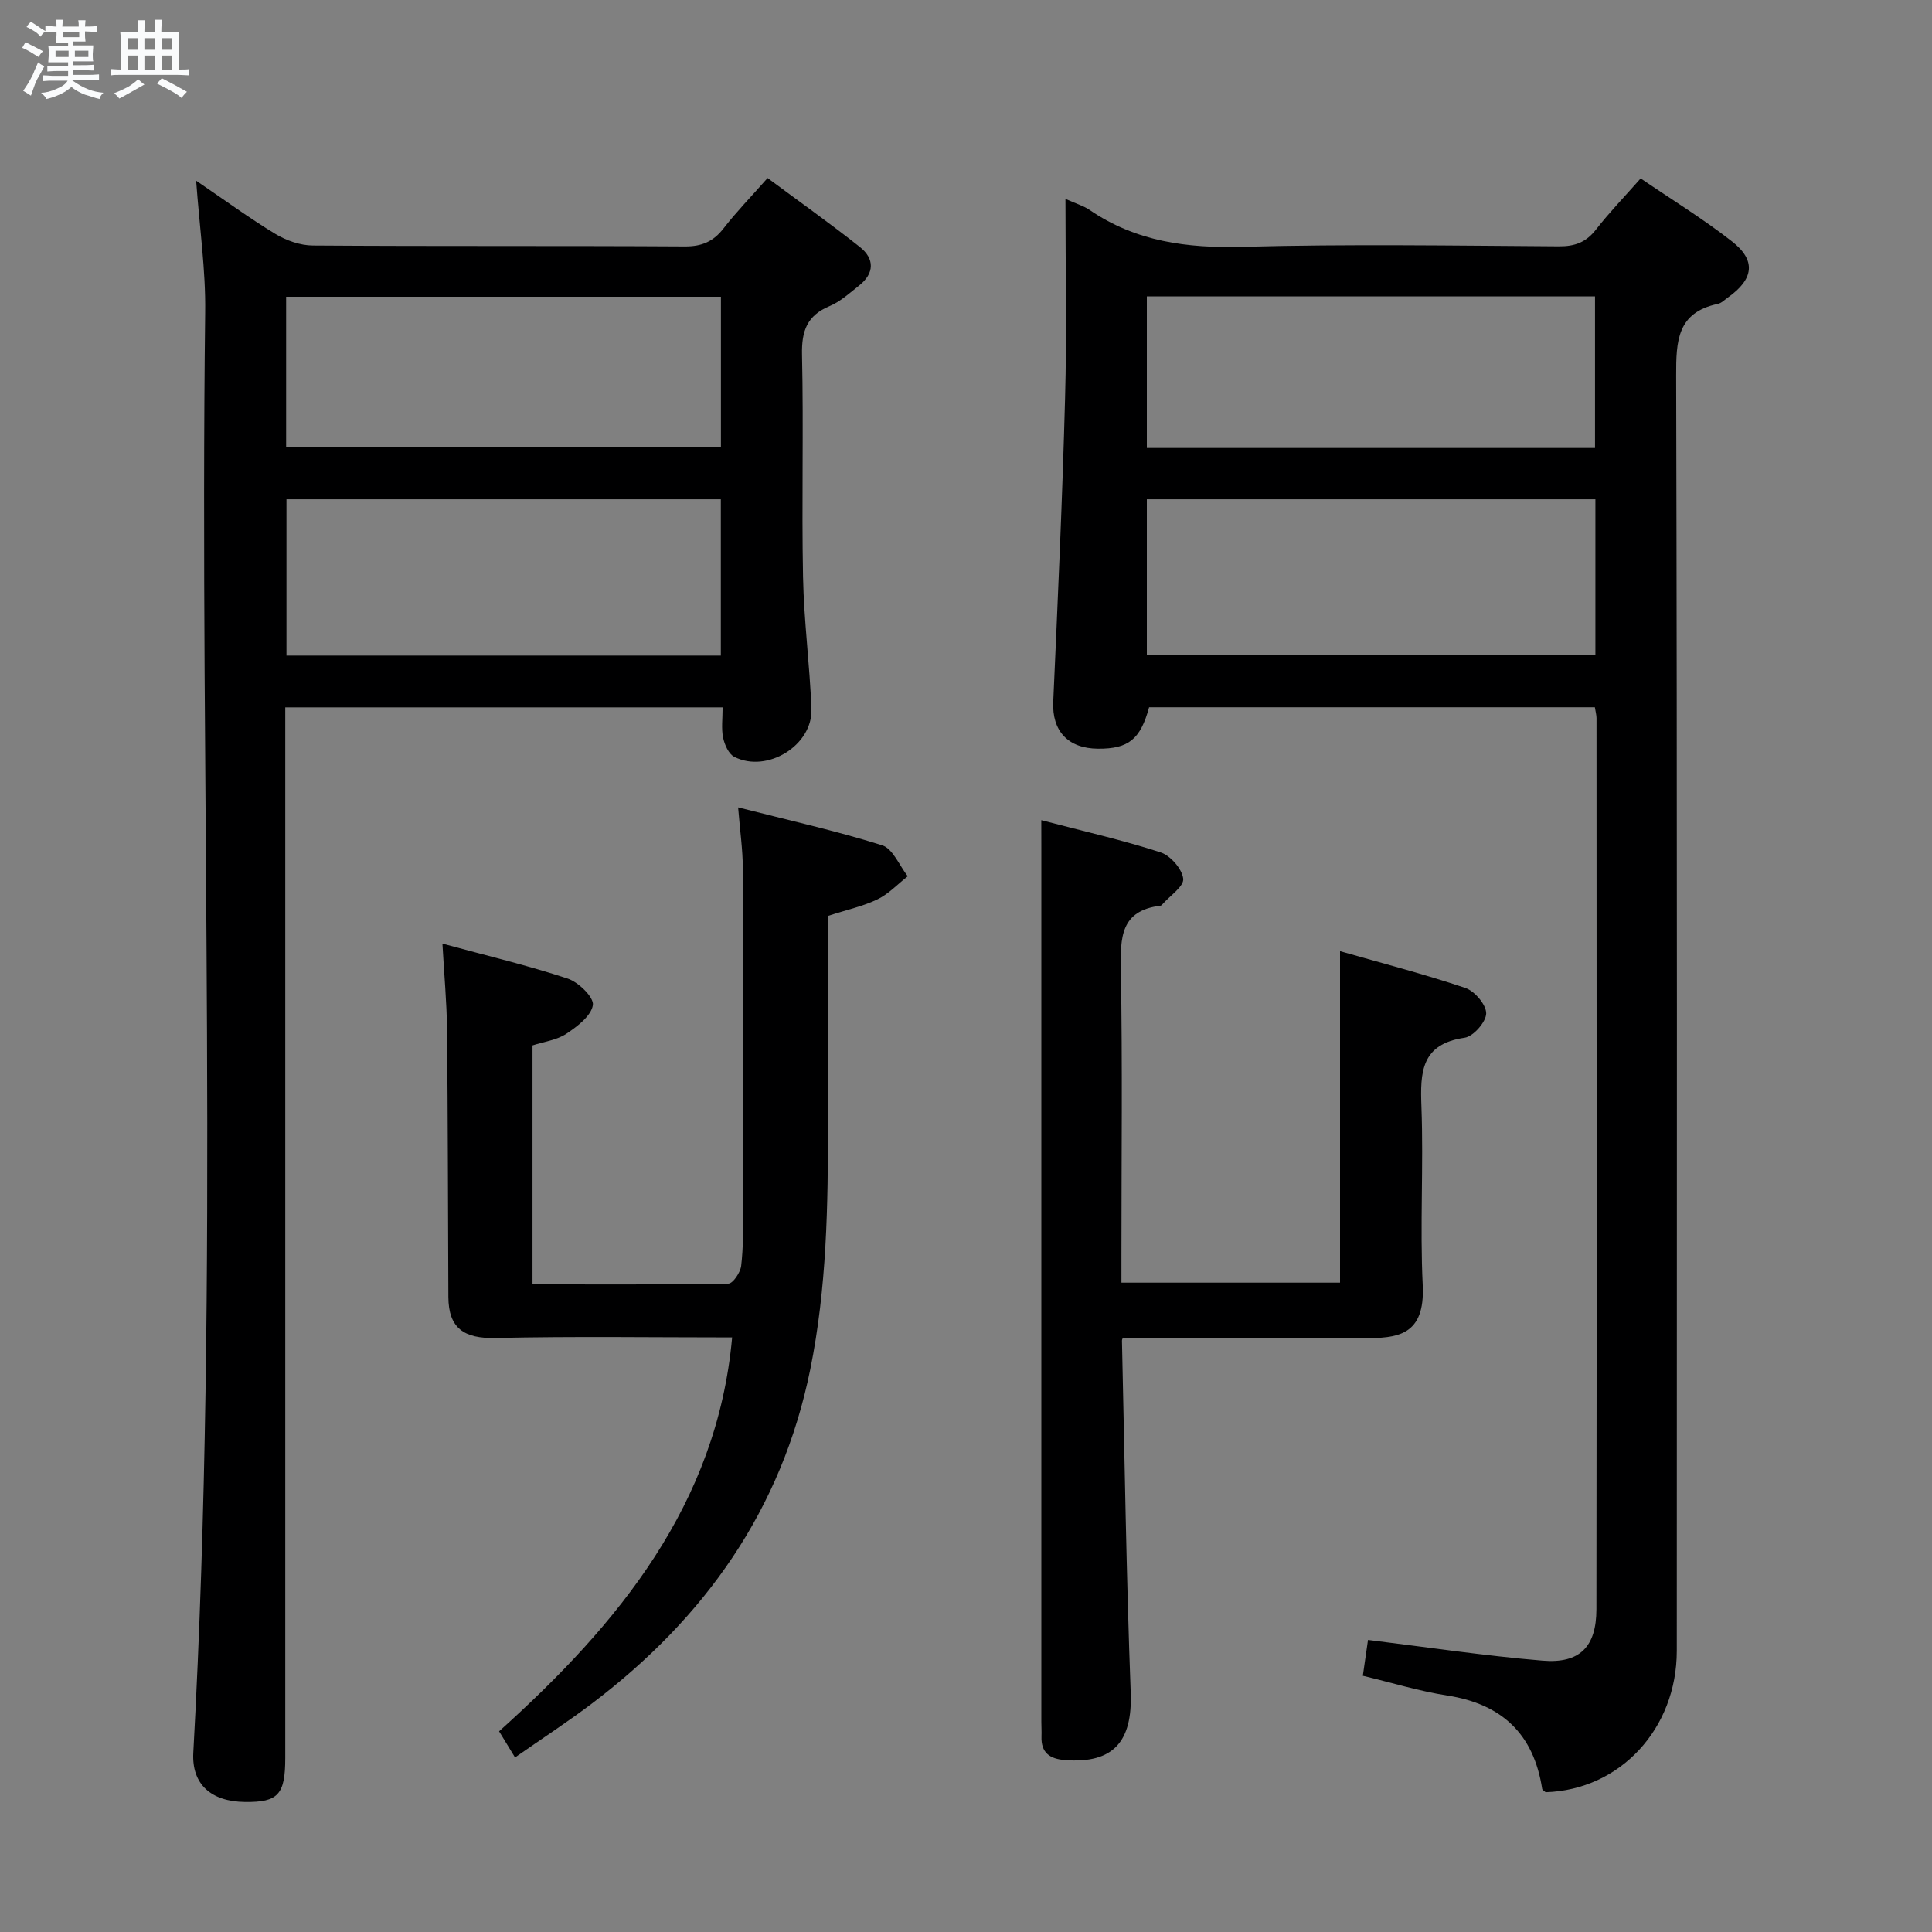 <svg enable-background="new 0 0 400 400" viewBox="0 0 400 400" xmlns="http://www.w3.org/2000/svg"><rect x="0" y="0" width="400" height="400" fill="#808080" stroke="none"/><path d="m6.8 9.5c.6.3 1.3.7 2.1 1.1-.4.4-.7.8-.9 1.2-.7-.4-1.3-.8-1.8-1.1s-1.1-.6-1.6-.8c.2-.4.5-.8.7-1.2.4.2.8.5 1.5.8zm.9 6.9c-.3.6-.5 1.1-.7 1.7s-.4 1.1-.6 1.7c-.6-.4-1.1-.7-1.6-1 .7-1 1.2-1.8 1.5-2.4.3-.5.6-1.1.8-1.7.3-.6.5-1.2.8-1.8.3.3.8.6 1.3.8-.7 1.3-1.2 2.2-1.5 2.7zm.1-11c.4.3 1 .7 1.7 1.1-.5.2-.8.6-1.1 1.1-.5-.6-1-1-1.4-1.2s-.9-.6-1.5-.8c.2-.4.5-.7.9-1.1.5.3.9.6 1.4.9zm10.5 13.1c1 .4 2 .6 3.1.7-.4.4-.7.8-.8 1.3-.9-.2-1.9-.6-3-.9-1-.4-2-.9-2.8-1.6-.5.4-1.1.9-1.9 1.3s-1.9.9-3.3 1.2c-.1-.3-.5-.8-1.1-1.3 1 0 2.1-.3 3.2-.8 1.2-.5 1.9-1 2.3-1.7h-3.2c-.4 0-1 0-2 .1v-1.2c1 0 1.7.1 2 .1h3.3v-1h-2.3c-.2 0-.9 0-2 .1v-1.2c1.2 0 1.9.1 2 .1h2.3v-.8h-4.1c0-.7.1-1.2.1-1.6 0-.5 0-1.1-.1-1.8h4.1v-.7h-2.5c0-.6.1-1.1.1-1.6v-.6h-.5c-.4 0-1 0-1.8.1v-1.3c1.2 0 1.9.1 2.1.1h.2c0-.3 0-.8-.1-1.4h1.4c0 .6-.1 1-.1 1.4h3.4c0-.4 0-.8-.1-1.3h1.5c0 .4-.1.9-.1 1.3.7 0 1.5 0 2.5-.1v1.2c-1 0-1.8-.1-2.5-.1v.6c0 .3 0 .8.1 1.5h-2.5v.8h4.1c0 .7-.1 1.3-.1 1.8s0 1 .1 1.5h-4.1v.8h1.4c.8 0 1.8 0 2.9-.1v1.2c-1 0-1.9-.1-2.8-.1h-1.5v1h3.2c.3 0 1 0 2.1-.1v1.2c-1.1 0-1.8-.1-2.1-.1h-3.4l-.1.1c1.4 1 2.4 1.5 3.4 1.9zm-4.1-6.7v-1.3h-2.7v1.3zm2.2-4.1v-1.1h-3.4v1.1zm1.9 4.1v-1.3h-2.8v1.3z" fill="#fafbfc"/><path d="m37 6.7v2.3 5.4c1 0 1.8 0 2.2-.1v1.3c-.6 0-1.5-.1-2.5-.1h-11.9c-.7 0-1.3 0-1.8.1v-1.3c.5 0 1.1.1 2 .1v-5.2c0-1 0-1.8-.1-2.5h3.7c0-1.3 0-2.1-.1-2.5h1.5c0 .4-.1 1.3-.1 2.5h2.2c0-1.2 0-2.1-.1-2.6h1.5c0 .4-.1 1.3-.1 2.6zm-12.3 13.7c-.3-.4-.7-.8-1.1-1.1 1.1-.4 2.1-.9 2.9-1.3.8-.5 1.5-1 2.1-1.6.4.4.9.8 1.3 1.1-2.5 1.4-4.2 2.4-5.2 2.9zm3.9-10.1v-2.4h-2.2v2.4zm0 4.1v-2.9h-2.2v2.9zm3.5-4.1v-2.4h-2.2v2.4zm0 4.1v-2.9h-2.2v2.9zm.4 2.9 1-1.1c.6.3 1.4.7 2.5 1.3s2 1.1 2.7 1.5c-.4.4-.8.8-1.1 1.3-.8-.8-2.5-1.7-5.1-3zm3.1-7v-2.4h-2.1v2.4zm0 4.1v-2.9h-2.1v2.9z" fill="#fafbfc"/><g fill="#000001"><path d="m220.59 41.18c2.31 1.03 3.77 1.45 4.96 2.26 9.62 6.59 20.24 7.97 31.73 7.66 21.82-.59 43.66-.24 65.49-.1 3.3.02 5.61-.84 7.66-3.47 2.75-3.54 5.88-6.77 9.25-10.59 6.38 4.35 12.89 8.34 18.87 13.01 5.09 3.96 4.57 7.83-.8 11.64-.68.48-1.34 1.17-2.09 1.33-8.44 1.78-8.65 7.68-8.63 14.87.22 87.99.15 175.99.13 263.99 0 16.19-11.78 28.81-27.16 29.28-.26-.25-.67-.44-.71-.7-1.75-11.33-8.32-17.56-19.65-19.32-5.85-.91-11.57-2.68-17.48-4.09.4-2.77.75-5.19 1.07-7.42 12.17 1.49 24.13 3.29 36.15 4.29 7.69.64 11.13-2.85 11.14-10.65.08-61.5.04-122.99.02-184.49 0-.64-.19-1.29-.34-2.25-30.84 0-61.56 0-92.29 0-1.79 6.62-4.25 8.62-10.56 8.58-6.29-.04-9.56-3.72-9.29-9.71.94-20.93 1.89-41.87 2.45-62.81.38-13.48.08-26.95.08-41.31zm16.85 94.46h92.87c0-10.95 0-21.54 0-32.27-31.11 0-61.94 0-92.87 0zm0-42.89h92.79c0-10.56 0-20.94 0-31.39-31.08 0-61.8 0-92.79 0z"/><path d="m40.61 37.41c6.01 4.08 11.06 7.79 16.4 11.02 2.27 1.37 5.16 2.39 7.78 2.4 25.66.18 51.32.03 76.98.19 3.52.02 5.91-1 8.04-3.74 2.64-3.41 5.67-6.52 9.11-10.42 6.45 4.79 12.91 9.37 19.11 14.28 3.04 2.41 3.05 5.43-.15 7.97-1.95 1.55-3.87 3.32-6.11 4.26-4.7 1.96-5.83 5.16-5.72 10.08.34 15.32-.09 30.66.21 45.98.18 9.12 1.39 18.22 1.74 27.34.29 7.54-9.17 13.38-15.97 9.93-1.17-.6-2.02-2.52-2.32-3.98-.39-1.89-.1-3.92-.1-6.27-30.32 0-60.17 0-90.55 0v6.03 211.45c0 7.62-1.46 9.22-8.31 9.15-7.1-.07-11.08-3.71-10.73-10.19 5.48-99.37 1.27-198.83 2.46-298.24.12-8.72-1.16-17.45-1.87-27.24zm18.7 98.32h89.93c0-10.99 0-21.71 0-32.36-30.19 0-60.04 0-89.93 0zm-.07-43.17h90.02c0-10.61 0-20.85 0-31.12-30.18 0-60.01 0-90.02 0z"/><path d="m151.58 276.9c-16.44 0-32.72-.25-48.98.12-6.5.15-9.74-1.99-9.77-8.5-.09-18.49-.09-36.98-.28-55.47-.06-5.6-.59-11.19-.95-17.68 9.13 2.48 17.66 4.5 25.95 7.24 2.23.74 5.45 3.89 5.2 5.48-.35 2.24-3.23 4.43-5.5 5.94-1.98 1.31-4.6 1.63-7 2.41v49.48c13.68 0 27.12.08 40.56-.16.94-.02 2.48-2.31 2.64-3.67.45-3.79.4-7.64.41-11.47.01-23.65.03-47.31-.07-70.96-.01-3.77-.57-7.53-.97-12.5 10.48 2.67 20.28 4.85 29.82 7.85 2.22.7 3.56 4.2 5.3 6.41-2.07 1.62-3.94 3.65-6.25 4.77-2.94 1.43-6.24 2.13-10.27 3.44 0 14.2-.02 28.5 0 42.79.02 17.13-.23 34.21-3.67 51.13-5.9 29.01-21.79 51.36-44.99 68.99-5.14 3.91-10.57 7.43-16.13 11.32-1.21-1.98-2.14-3.5-3.3-5.41 24.75-22.25 45.12-46.99 48.25-81.55z"/><path d="m215.59 169.81c8.78 2.3 16.85 4.12 24.68 6.66 2.05.66 4.47 3.43 4.7 5.46.18 1.59-2.76 3.53-4.32 5.31-.11.12-.26.27-.4.28-8.3 1.01-8.3 6.64-8.19 13.26.35 19.65.12 39.32.12 58.98v5.8h45.26c0-22.52 0-45.06 0-68.63 8.71 2.49 17.44 4.75 25.96 7.62 1.92.65 4.32 3.47 4.3 5.27-.03 1.77-2.66 4.77-4.47 5.03-9 1.3-9.21 7.1-8.94 14.27.46 12.31-.33 24.68.27 36.98.51 10.49-5.28 10.99-12.35 10.95-16.43-.09-32.86-.03-49.69-.03.12-.29-.24.16-.23.6.55 24.27.9 48.56 1.81 72.82.38 10.13-3.58 14.72-13.58 13.97-3.17-.24-5.01-1.51-4.89-4.91.04-1-.03-2-.03-3 0-60.31 0-120.63 0-180.94-.01-1.49-.01-2.97-.01-5.75z"/></g></svg>